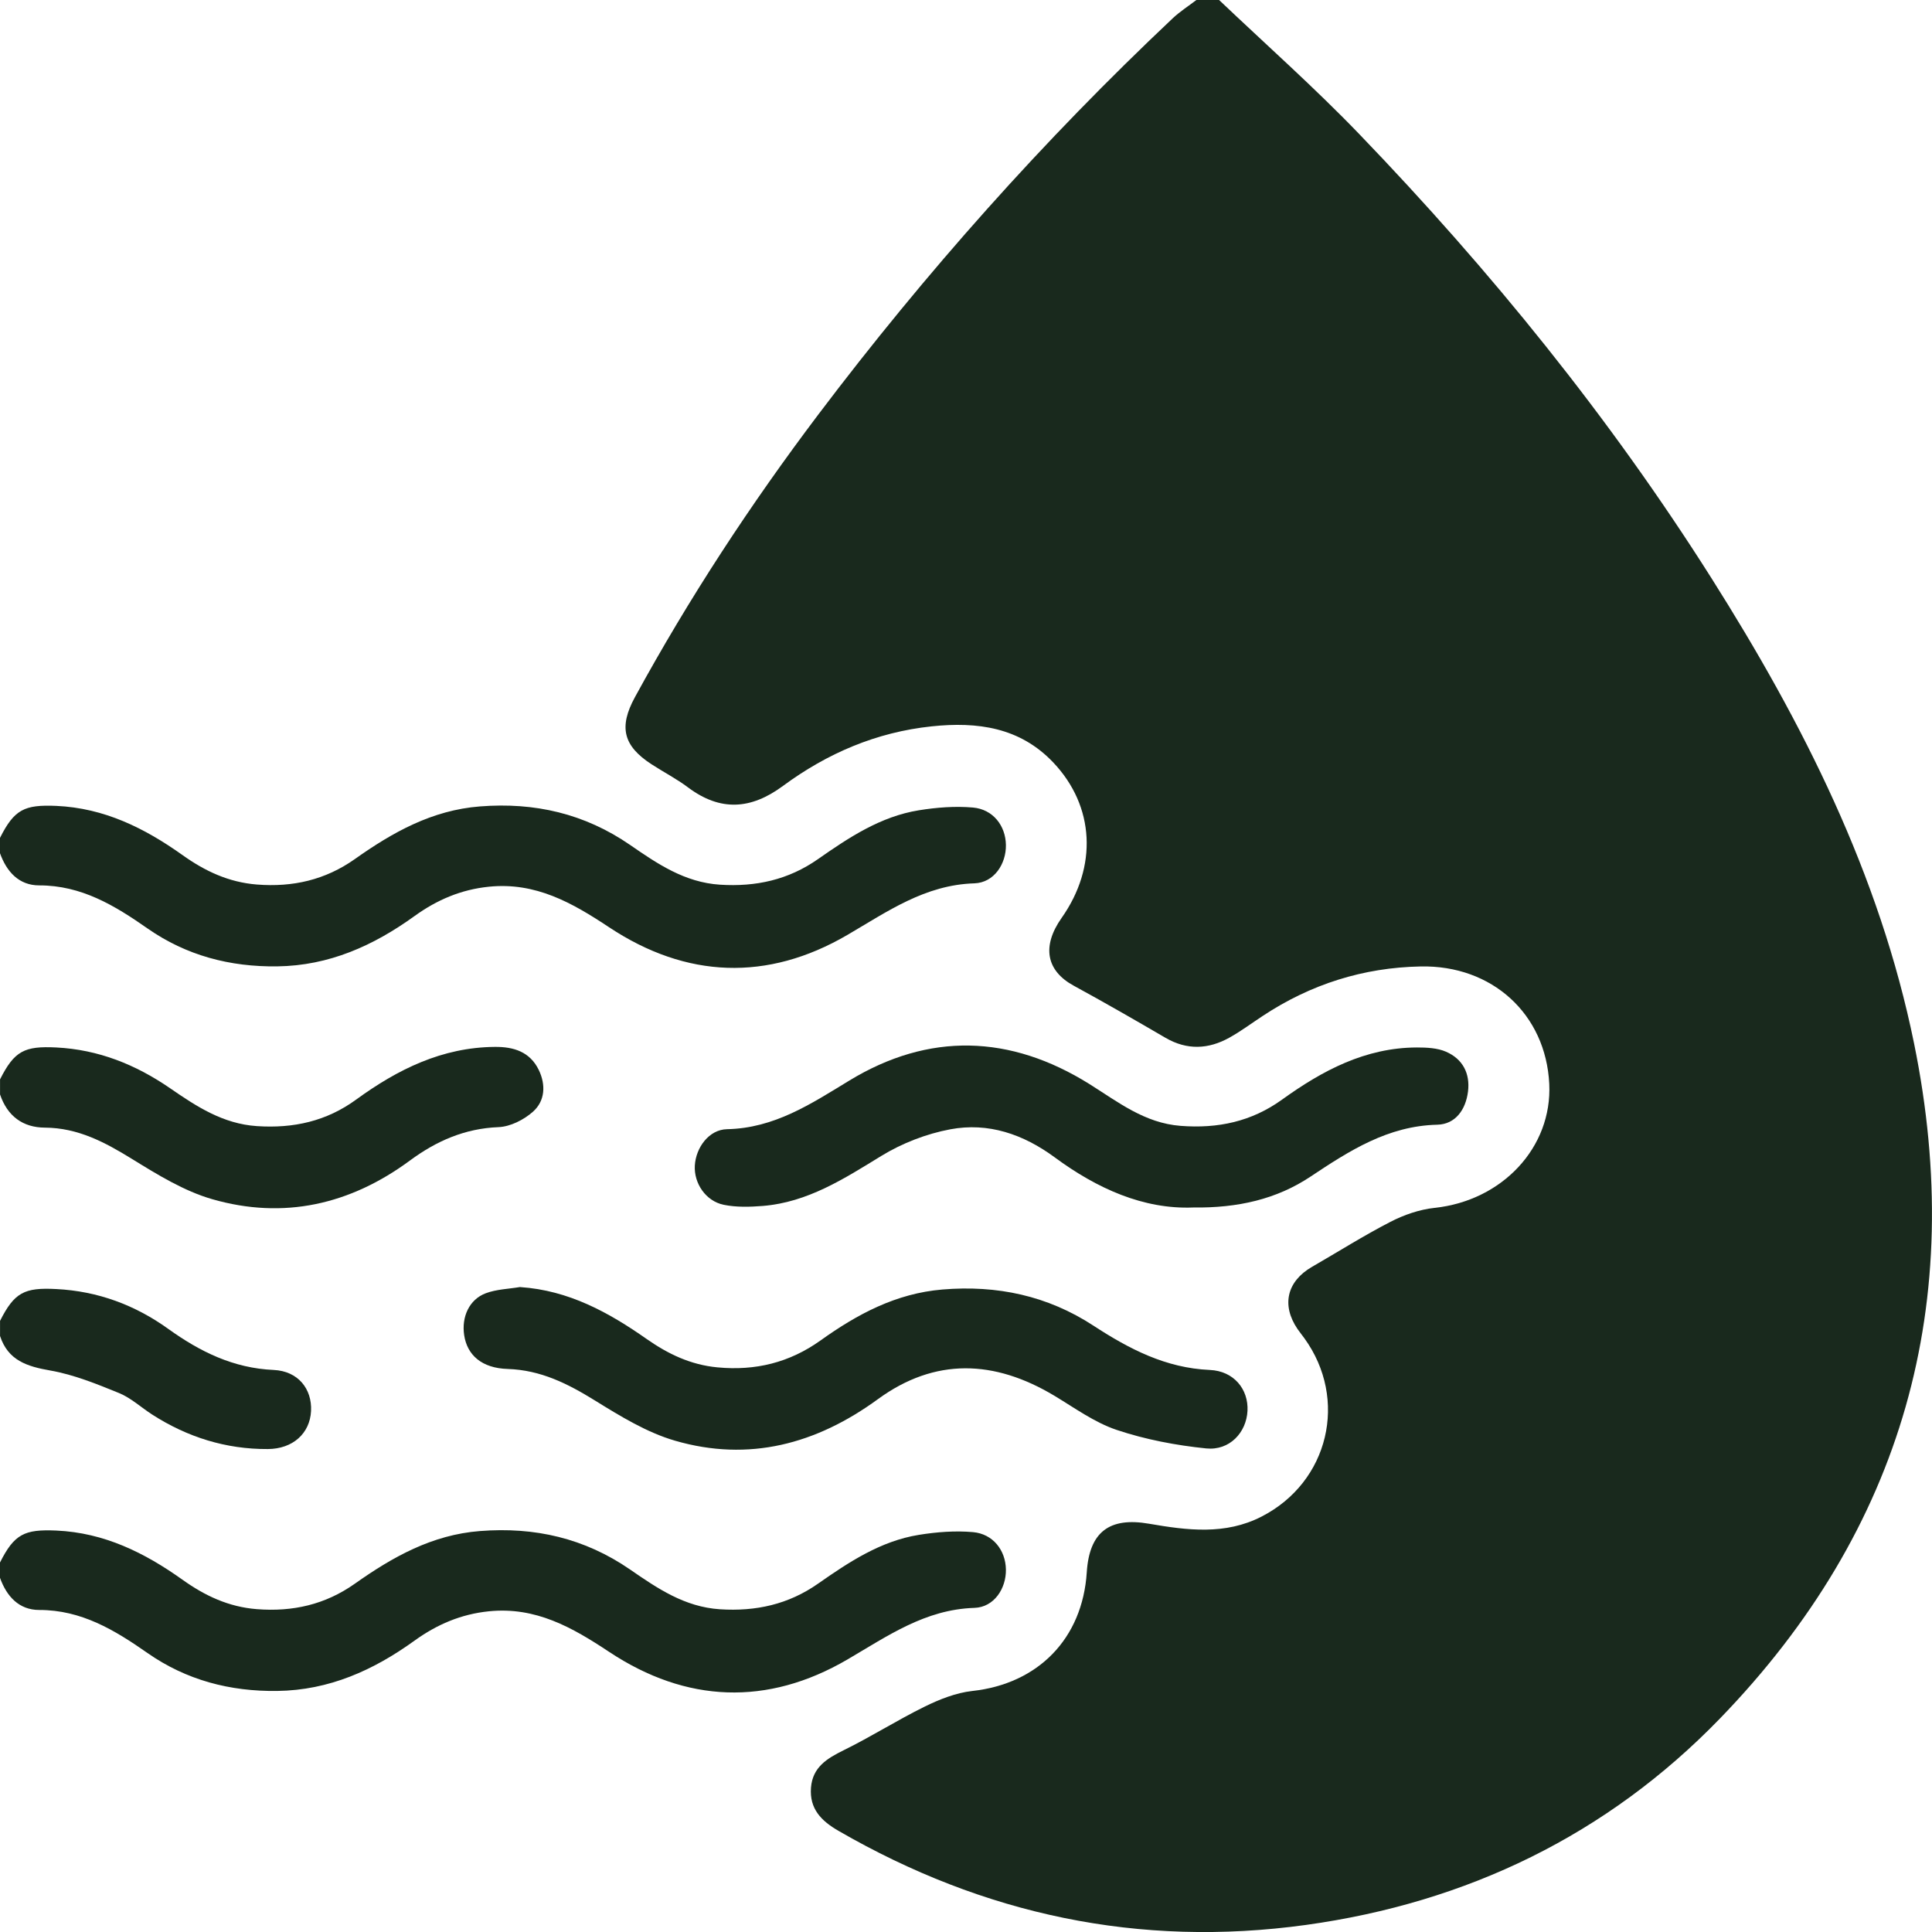 <svg width="47" height="47" viewBox="0 0 47 47" fill="none" xmlns="http://www.w3.org/2000/svg">
<g clip-path="url(#clip0_6_295)">
<path d="M29.657 0C30.795 1.083 31.975 2.127 33.063 3.258C36.264 6.583 39.161 10.156 41.632 14.061C43.857 17.579 45.725 21.267 46.564 25.385C47.845 31.671 46.306 37.196 41.842 41.806C39.101 44.636 35.693 46.285 31.771 46.828C27.712 47.388 23.931 46.58 20.396 44.538C19.98 44.297 19.689 44.004 19.729 43.489C19.768 42.991 20.116 42.78 20.522 42.579C21.192 42.25 21.826 41.846 22.495 41.517C22.857 41.339 23.256 41.181 23.651 41.137C25.252 40.964 26.335 39.865 26.438 38.248C26.501 37.27 26.986 36.9 27.954 37.068C28.879 37.228 29.807 37.349 30.692 36.893C32.328 36.054 32.807 34.04 31.729 32.552C31.676 32.478 31.617 32.407 31.565 32.331C31.17 31.75 31.306 31.172 31.917 30.819C32.552 30.453 33.173 30.06 33.823 29.725C34.154 29.554 34.53 29.424 34.899 29.384C36.544 29.21 37.764 27.913 37.689 26.367C37.605 24.666 36.296 23.476 34.561 23.511C33.163 23.538 31.886 23.944 30.721 24.713C30.453 24.889 30.194 25.083 29.913 25.24C29.399 25.528 28.878 25.553 28.35 25.245C27.613 24.815 26.871 24.388 26.122 23.98C25.453 23.616 25.338 23.023 25.827 22.329C26.703 21.087 26.634 19.615 25.623 18.549C24.811 17.693 23.78 17.553 22.665 17.67C21.318 17.812 20.123 18.326 19.048 19.119C18.269 19.695 17.526 19.745 16.74 19.157C16.46 18.947 16.145 18.784 15.849 18.592C15.16 18.144 15.049 17.687 15.446 16.96C16.76 14.553 18.259 12.266 19.911 10.079C22.518 6.629 25.385 3.41 28.53 0.444C28.706 0.279 28.913 0.147 29.105 0C29.288 0 29.472 0 29.655 0L29.657 0Z" fill="#19291D"/>
<path d="M-6.36155e-05 20.383C0.349 19.689 0.595 19.572 1.37 19.605C2.536 19.657 3.518 20.145 4.442 20.803C4.984 21.19 5.561 21.463 6.248 21.518C7.124 21.587 7.914 21.406 8.632 20.899C9.551 20.248 10.509 19.709 11.675 19.618C13.008 19.513 14.222 19.793 15.327 20.554C15.994 21.014 16.654 21.466 17.515 21.522C18.391 21.578 19.18 21.403 19.899 20.9C20.653 20.373 21.422 19.862 22.352 19.712C22.785 19.642 23.235 19.607 23.669 19.645C24.157 19.688 24.463 20.086 24.471 20.554C24.479 21.015 24.184 21.473 23.704 21.489C22.502 21.526 21.594 22.172 20.613 22.745C18.67 23.879 16.696 23.803 14.818 22.558C13.92 21.962 13.031 21.456 11.895 21.571C11.214 21.64 10.628 21.893 10.087 22.283C9.087 23.005 8.008 23.492 6.745 23.509C5.594 23.524 4.533 23.246 3.588 22.586C2.79 22.028 1.981 21.538 0.954 21.539C0.46 21.539 0.161 21.207 -0.001 20.754V20.387L-6.36155e-05 20.383Z" fill="#19291D"/>
<path d="M-6.36155e-05 38.011C0.349 37.318 0.595 37.2 1.37 37.234C2.536 37.286 3.518 37.773 4.442 38.432C4.984 38.819 5.561 39.092 6.248 39.146C7.124 39.215 7.914 39.034 8.632 38.527C9.551 37.877 10.509 37.337 11.675 37.246C13.008 37.141 14.222 37.42 15.327 38.181C15.994 38.641 16.654 39.093 17.515 39.149C18.391 39.205 19.18 39.03 19.899 38.527C20.653 38 21.422 37.489 22.352 37.339C22.785 37.269 23.235 37.234 23.669 37.272C24.157 37.315 24.463 37.713 24.471 38.181C24.479 38.642 24.184 39.1 23.704 39.115C22.504 39.153 21.594 39.799 20.613 40.372C18.67 41.506 16.696 41.43 14.818 40.185C13.92 39.589 13.031 39.083 11.895 39.198C11.214 39.267 10.628 39.52 10.087 39.91C9.087 40.632 8.008 41.119 6.745 41.136C5.594 41.151 4.533 40.873 3.588 40.213C2.79 39.655 1.981 39.165 0.954 39.166C0.461 39.166 0.16 38.834 -0.001 38.381V38.014L-6.36155e-05 38.011Z" fill="#19291D"/>
<path d="M0 26.26C0.35 25.565 0.594 25.443 1.37 25.482C2.397 25.534 3.303 25.899 4.138 26.474C4.781 26.917 5.421 27.339 6.248 27.395C7.141 27.455 7.944 27.276 8.668 26.747C9.675 26.014 10.756 25.478 12.039 25.468C12.5 25.464 12.891 25.588 13.106 26.027C13.282 26.39 13.261 26.782 12.966 27.044C12.744 27.242 12.414 27.409 12.125 27.42C11.305 27.453 10.613 27.759 9.974 28.231C8.518 29.306 6.902 29.673 5.164 29.173C4.476 28.975 3.831 28.576 3.213 28.195C2.552 27.787 1.896 27.437 1.093 27.432C0.552 27.43 0.178 27.148 0.001 26.625V26.258L0 26.26Z" fill="#19291D"/>
<path d="M0 32.135C0.35 31.44 0.594 31.318 1.37 31.359C2.379 31.41 3.286 31.747 4.096 32.33C4.868 32.884 5.678 33.284 6.657 33.327C7.251 33.354 7.593 33.788 7.567 34.325C7.54 34.87 7.124 35.248 6.516 35.251C5.496 35.257 4.558 34.962 3.702 34.412C3.432 34.238 3.186 34.008 2.896 33.889C2.354 33.668 1.798 33.442 1.226 33.341C0.657 33.242 0.196 33.096 0.001 32.501V32.133L0 32.135Z" fill="#19291D"/>
<path d="M12.656 31.311C13.837 31.391 14.807 31.926 15.733 32.575C16.251 32.938 16.802 33.203 17.454 33.264C18.378 33.352 19.206 33.149 19.963 32.608C20.854 31.971 21.796 31.464 22.927 31.37C24.256 31.259 25.485 31.521 26.601 32.25C27.47 32.817 28.358 33.28 29.43 33.327C30.017 33.352 30.374 33.797 30.348 34.322C30.321 34.849 29.913 35.293 29.344 35.236C28.609 35.161 27.866 35.02 27.167 34.786C26.626 34.605 26.141 34.249 25.644 33.951C24.192 33.082 22.75 33.02 21.355 34.039C19.857 35.132 18.219 35.569 16.425 35.049C15.737 34.85 15.091 34.452 14.473 34.07C13.812 33.661 13.155 33.329 12.352 33.303C11.718 33.284 11.365 32.964 11.292 32.481C11.225 32.037 11.414 31.614 11.815 31.462C12.077 31.363 12.374 31.357 12.656 31.309V31.311Z" fill="#19291D"/>
<path d="M29.024 29.375C27.816 29.422 26.688 28.915 25.657 28.154C24.893 27.592 24.042 27.299 23.117 27.473C22.535 27.582 21.943 27.812 21.437 28.122C20.532 28.677 19.648 29.248 18.558 29.337C18.243 29.362 17.912 29.372 17.605 29.309C17.166 29.218 16.879 28.783 16.903 28.356C16.928 27.917 17.248 27.479 17.686 27.47C18.838 27.446 19.724 26.858 20.66 26.288C22.599 25.108 24.575 25.167 26.503 26.372C27.199 26.808 27.844 27.322 28.721 27.389C29.629 27.459 30.447 27.285 31.189 26.75C32.171 26.043 33.215 25.486 34.467 25.482C34.706 25.482 34.968 25.493 35.179 25.586C35.583 25.762 35.768 26.114 35.712 26.557C35.656 26.995 35.408 27.35 34.965 27.361C33.763 27.39 32.829 27.993 31.879 28.625C31.06 29.17 30.121 29.39 29.022 29.375H29.024Z" fill="#19291D"/>
</g>
<defs>
<clipPath id="clip0_6_295">
<rect width="47" height="47" fill="white"/>
</clipPath>
</defs>
</svg>
